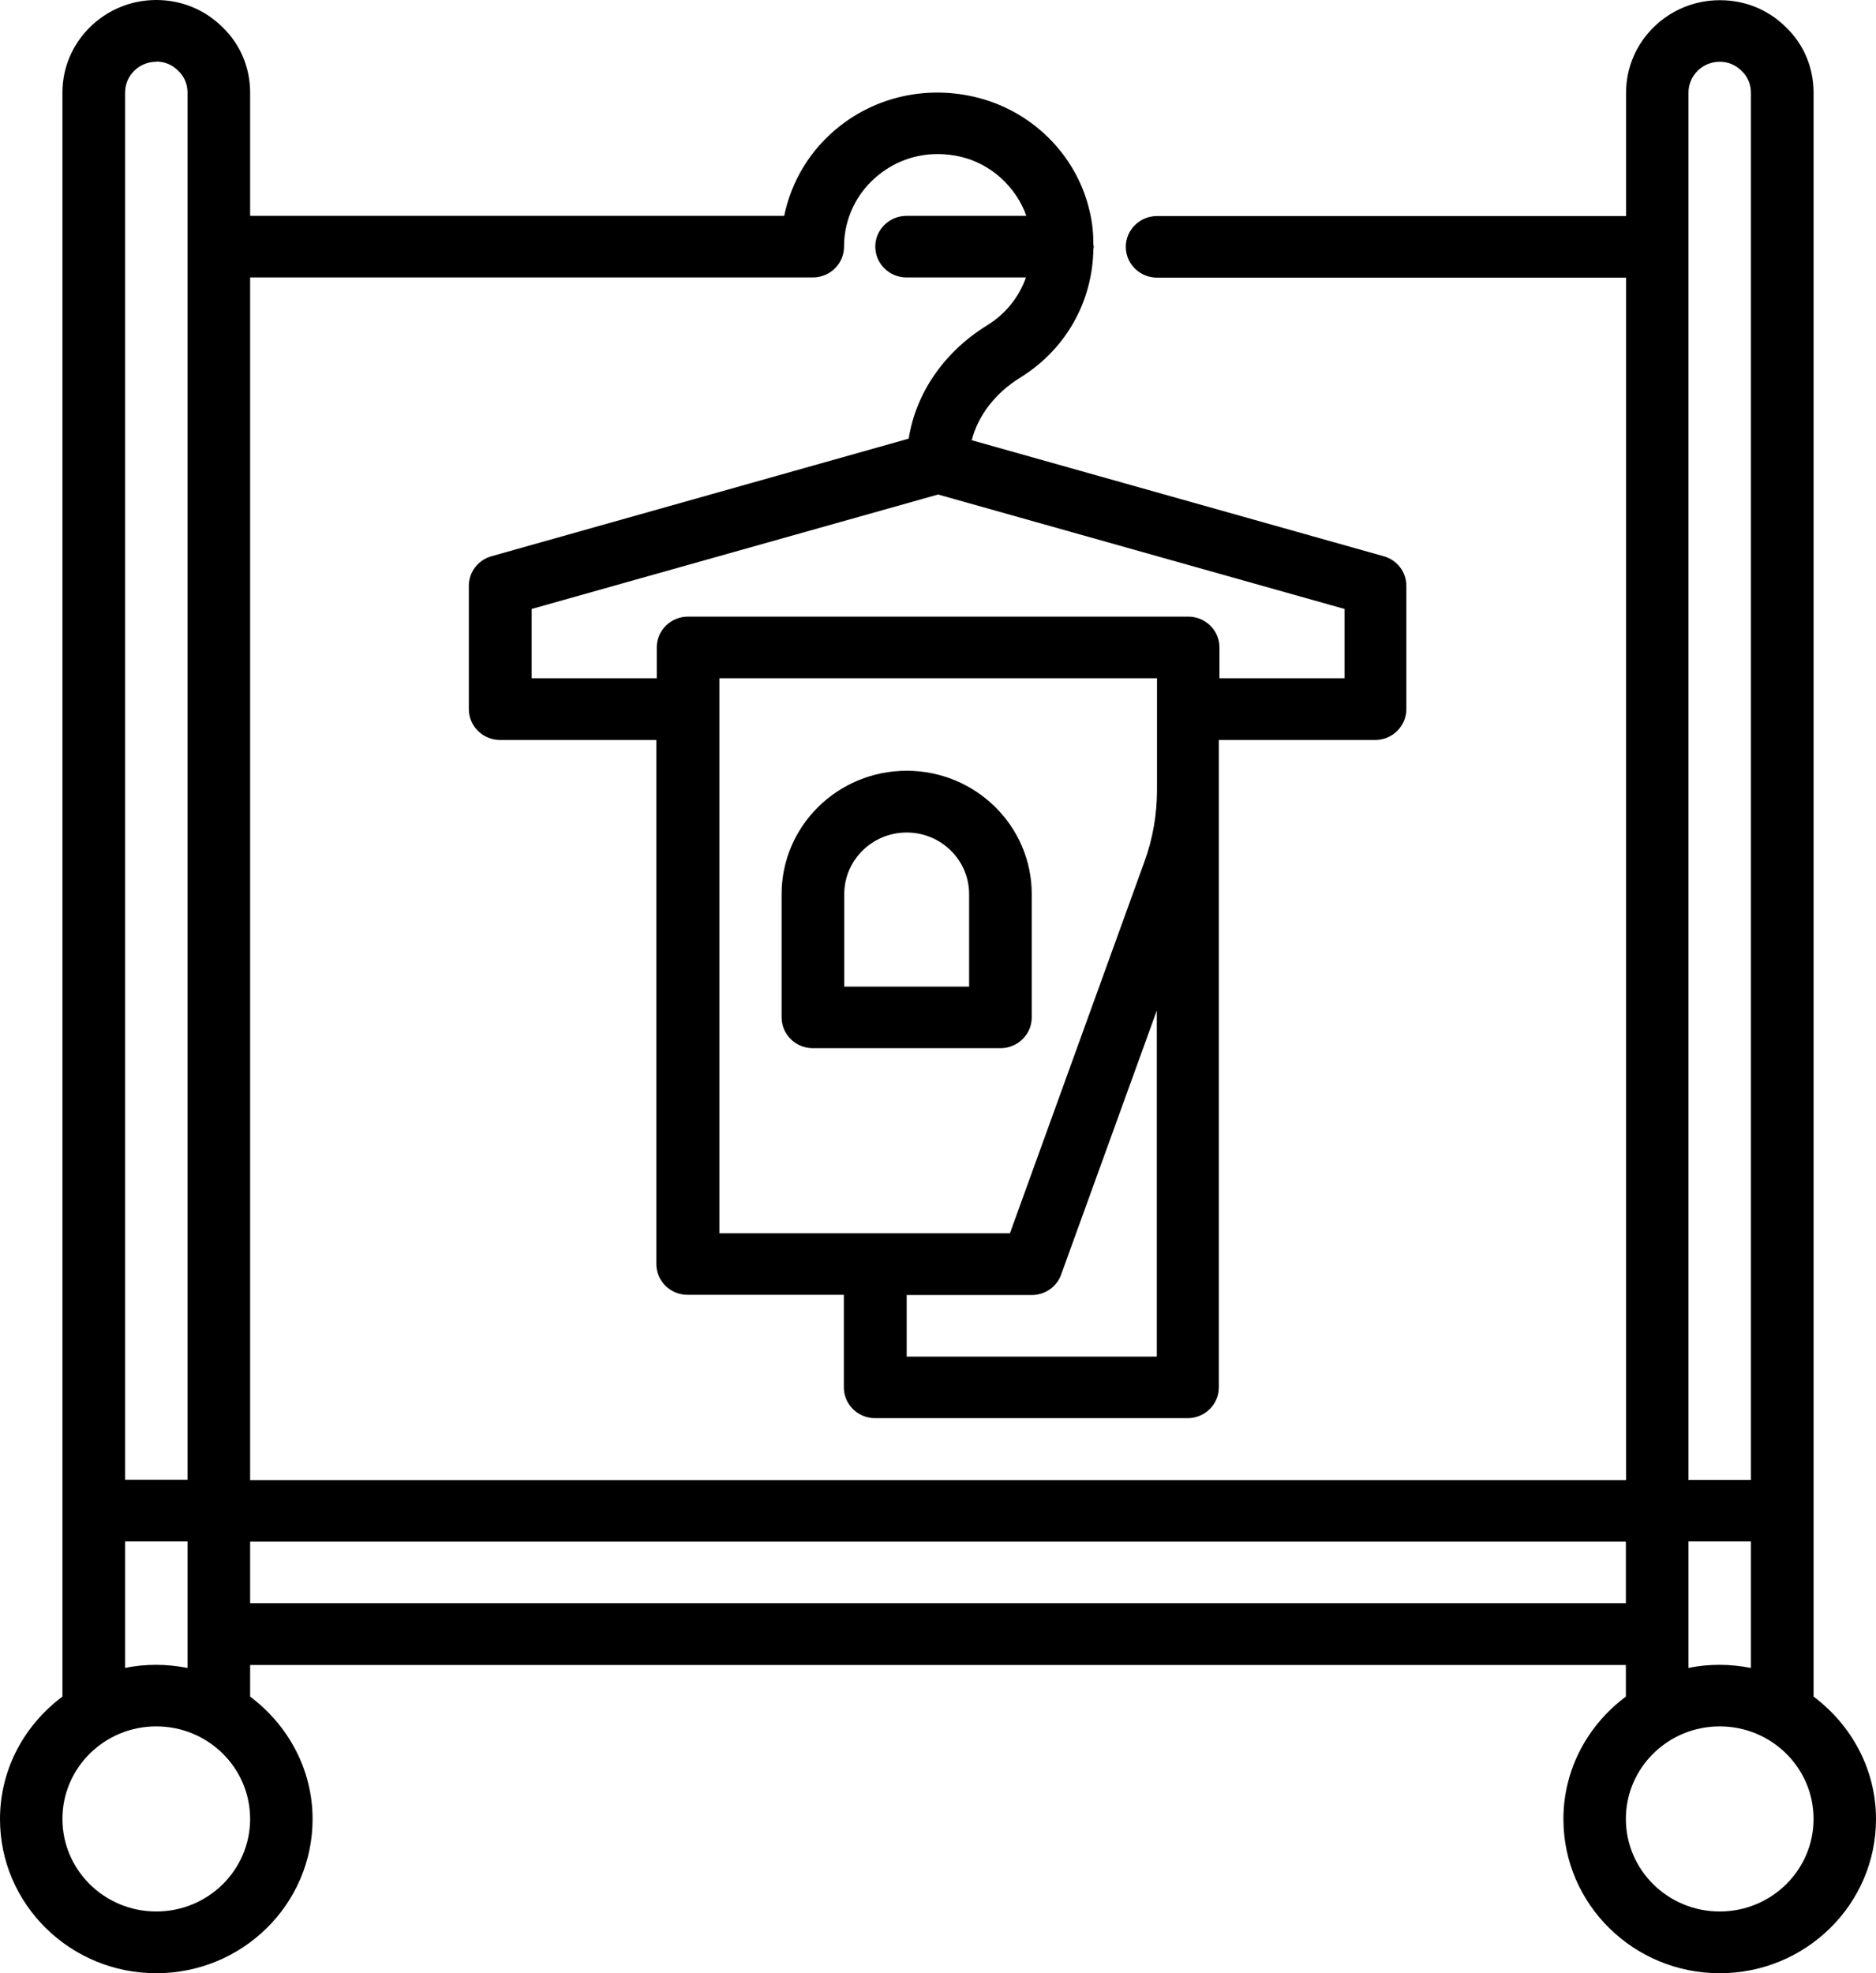 <svg width="58" height="61" viewBox="0 0 58 61" fill="none" xmlns="http://www.w3.org/2000/svg">
<path d="M56.07 52.448V2.861C56.07 2.086 55.76 1.366 55.228 0.854C54.684 0.305 53.96 0.006 53.174 0.006C51.572 0.006 50.273 1.287 50.273 2.867V6.679H35.771C35.239 6.679 34.806 7.106 34.806 7.631C34.806 8.156 35.239 8.583 35.771 8.583H50.273V45.756H7.733V8.577H25.13C25.662 8.577 26.095 8.15 26.095 7.625C26.095 6.753 26.491 5.935 27.19 5.386C27.896 4.831 28.787 4.636 29.69 4.843C30.63 5.057 31.416 5.777 31.731 6.673H28.026C27.494 6.673 27.061 7.1 27.061 7.625C27.061 8.15 27.494 8.577 28.026 8.577H31.719C31.509 9.174 31.1 9.699 30.525 10.053C29.189 10.876 28.316 12.151 28.094 13.56L15.194 17.196C14.78 17.312 14.495 17.684 14.495 18.111V21.923C14.495 22.448 14.928 22.875 15.46 22.875H20.292V39.077C20.292 39.601 20.725 40.028 21.257 40.028H26.089V42.889C26.089 43.414 26.522 43.841 27.054 43.841H36.718C37.25 43.841 37.683 43.414 37.683 42.889V22.875H42.515C43.047 22.875 43.48 22.448 43.48 21.923V18.111C43.48 17.684 43.195 17.312 42.781 17.196L30.043 13.609C30.24 12.841 30.773 12.151 31.54 11.675C32.969 10.791 33.779 9.309 33.804 7.698C33.804 7.674 33.816 7.655 33.816 7.631C33.816 7.607 33.804 7.588 33.804 7.564C33.804 7.216 33.773 6.869 33.686 6.521C33.284 4.776 31.88 3.392 30.104 2.989C28.626 2.654 27.122 2.989 25.965 3.898C25.062 4.606 24.468 5.588 24.245 6.673H7.733V2.861C7.733 2.086 7.424 1.366 6.892 0.854C6.348 0.305 5.617 0 4.832 0C3.236 0 1.93 1.281 1.93 2.861V52.448C0.761 53.32 0 54.687 0 56.236C0 58.865 2.165 61 4.832 61C7.498 61 9.664 58.865 9.664 56.236C9.664 54.687 8.896 53.32 7.733 52.448V51.472H50.267V52.448C49.097 53.32 48.336 54.687 48.336 56.236C48.336 58.865 50.502 61 53.168 61C55.835 61 58 58.865 58 56.236C58 54.687 57.233 53.32 56.07 52.448ZM22.235 20.966H35.771V24.412C35.771 25.181 35.641 25.937 35.375 26.657L31.224 38.125H22.241V20.966H22.235ZM28.032 41.938V40.034H31.898C32.307 40.034 32.672 39.784 32.808 39.4L35.765 31.238V41.938H28.032ZM41.568 20.966H37.702V20.014C37.702 19.489 37.269 19.062 36.736 19.062H21.27C20.738 19.062 20.305 19.489 20.305 20.014V20.966H16.438V18.825L29.003 15.287L41.568 18.825V20.966ZM52.203 2.861C52.203 2.336 52.636 1.909 53.168 1.909C53.428 1.909 53.663 2.007 53.855 2.202C54.034 2.373 54.133 2.611 54.133 2.861V45.75H52.203V2.861ZM4.832 1.903C5.092 1.903 5.327 2.001 5.519 2.196C5.698 2.367 5.797 2.605 5.797 2.855V45.744H3.867V2.861C3.867 2.336 4.3 1.909 4.832 1.909V1.903ZM4.832 59.091C3.229 59.091 1.93 57.81 1.93 56.23C1.93 54.65 3.229 53.369 4.832 53.369C6.434 53.369 7.733 54.65 7.733 56.23C7.733 57.81 6.434 59.091 4.832 59.091ZM4.832 51.466C4.498 51.466 4.176 51.496 3.867 51.563V47.653H5.797V51.563C5.488 51.502 5.16 51.466 4.832 51.466ZM7.733 49.562V47.659H50.267V49.562H7.733ZM52.203 47.653H54.133V51.563C53.824 51.502 53.496 51.466 53.168 51.466C52.84 51.466 52.512 51.496 52.203 51.563V47.653ZM53.168 59.091C51.566 59.091 50.267 57.81 50.267 56.23C50.267 54.65 51.566 53.369 53.168 53.369C54.771 53.369 56.07 54.65 56.07 56.23C56.07 57.81 54.771 59.091 53.168 59.091ZM31.898 31.452V27.639C31.898 25.535 30.166 23.827 28.032 23.827C25.897 23.827 24.165 25.535 24.165 27.639V31.452C24.165 31.976 24.598 32.403 25.13 32.403H30.933C31.465 32.403 31.898 31.976 31.898 31.452ZM29.968 30.5H26.102V27.639C26.102 26.59 26.968 25.736 28.032 25.736C29.096 25.736 29.962 26.59 29.962 27.639V30.5H29.968Z" fill="black"/>
</svg>
